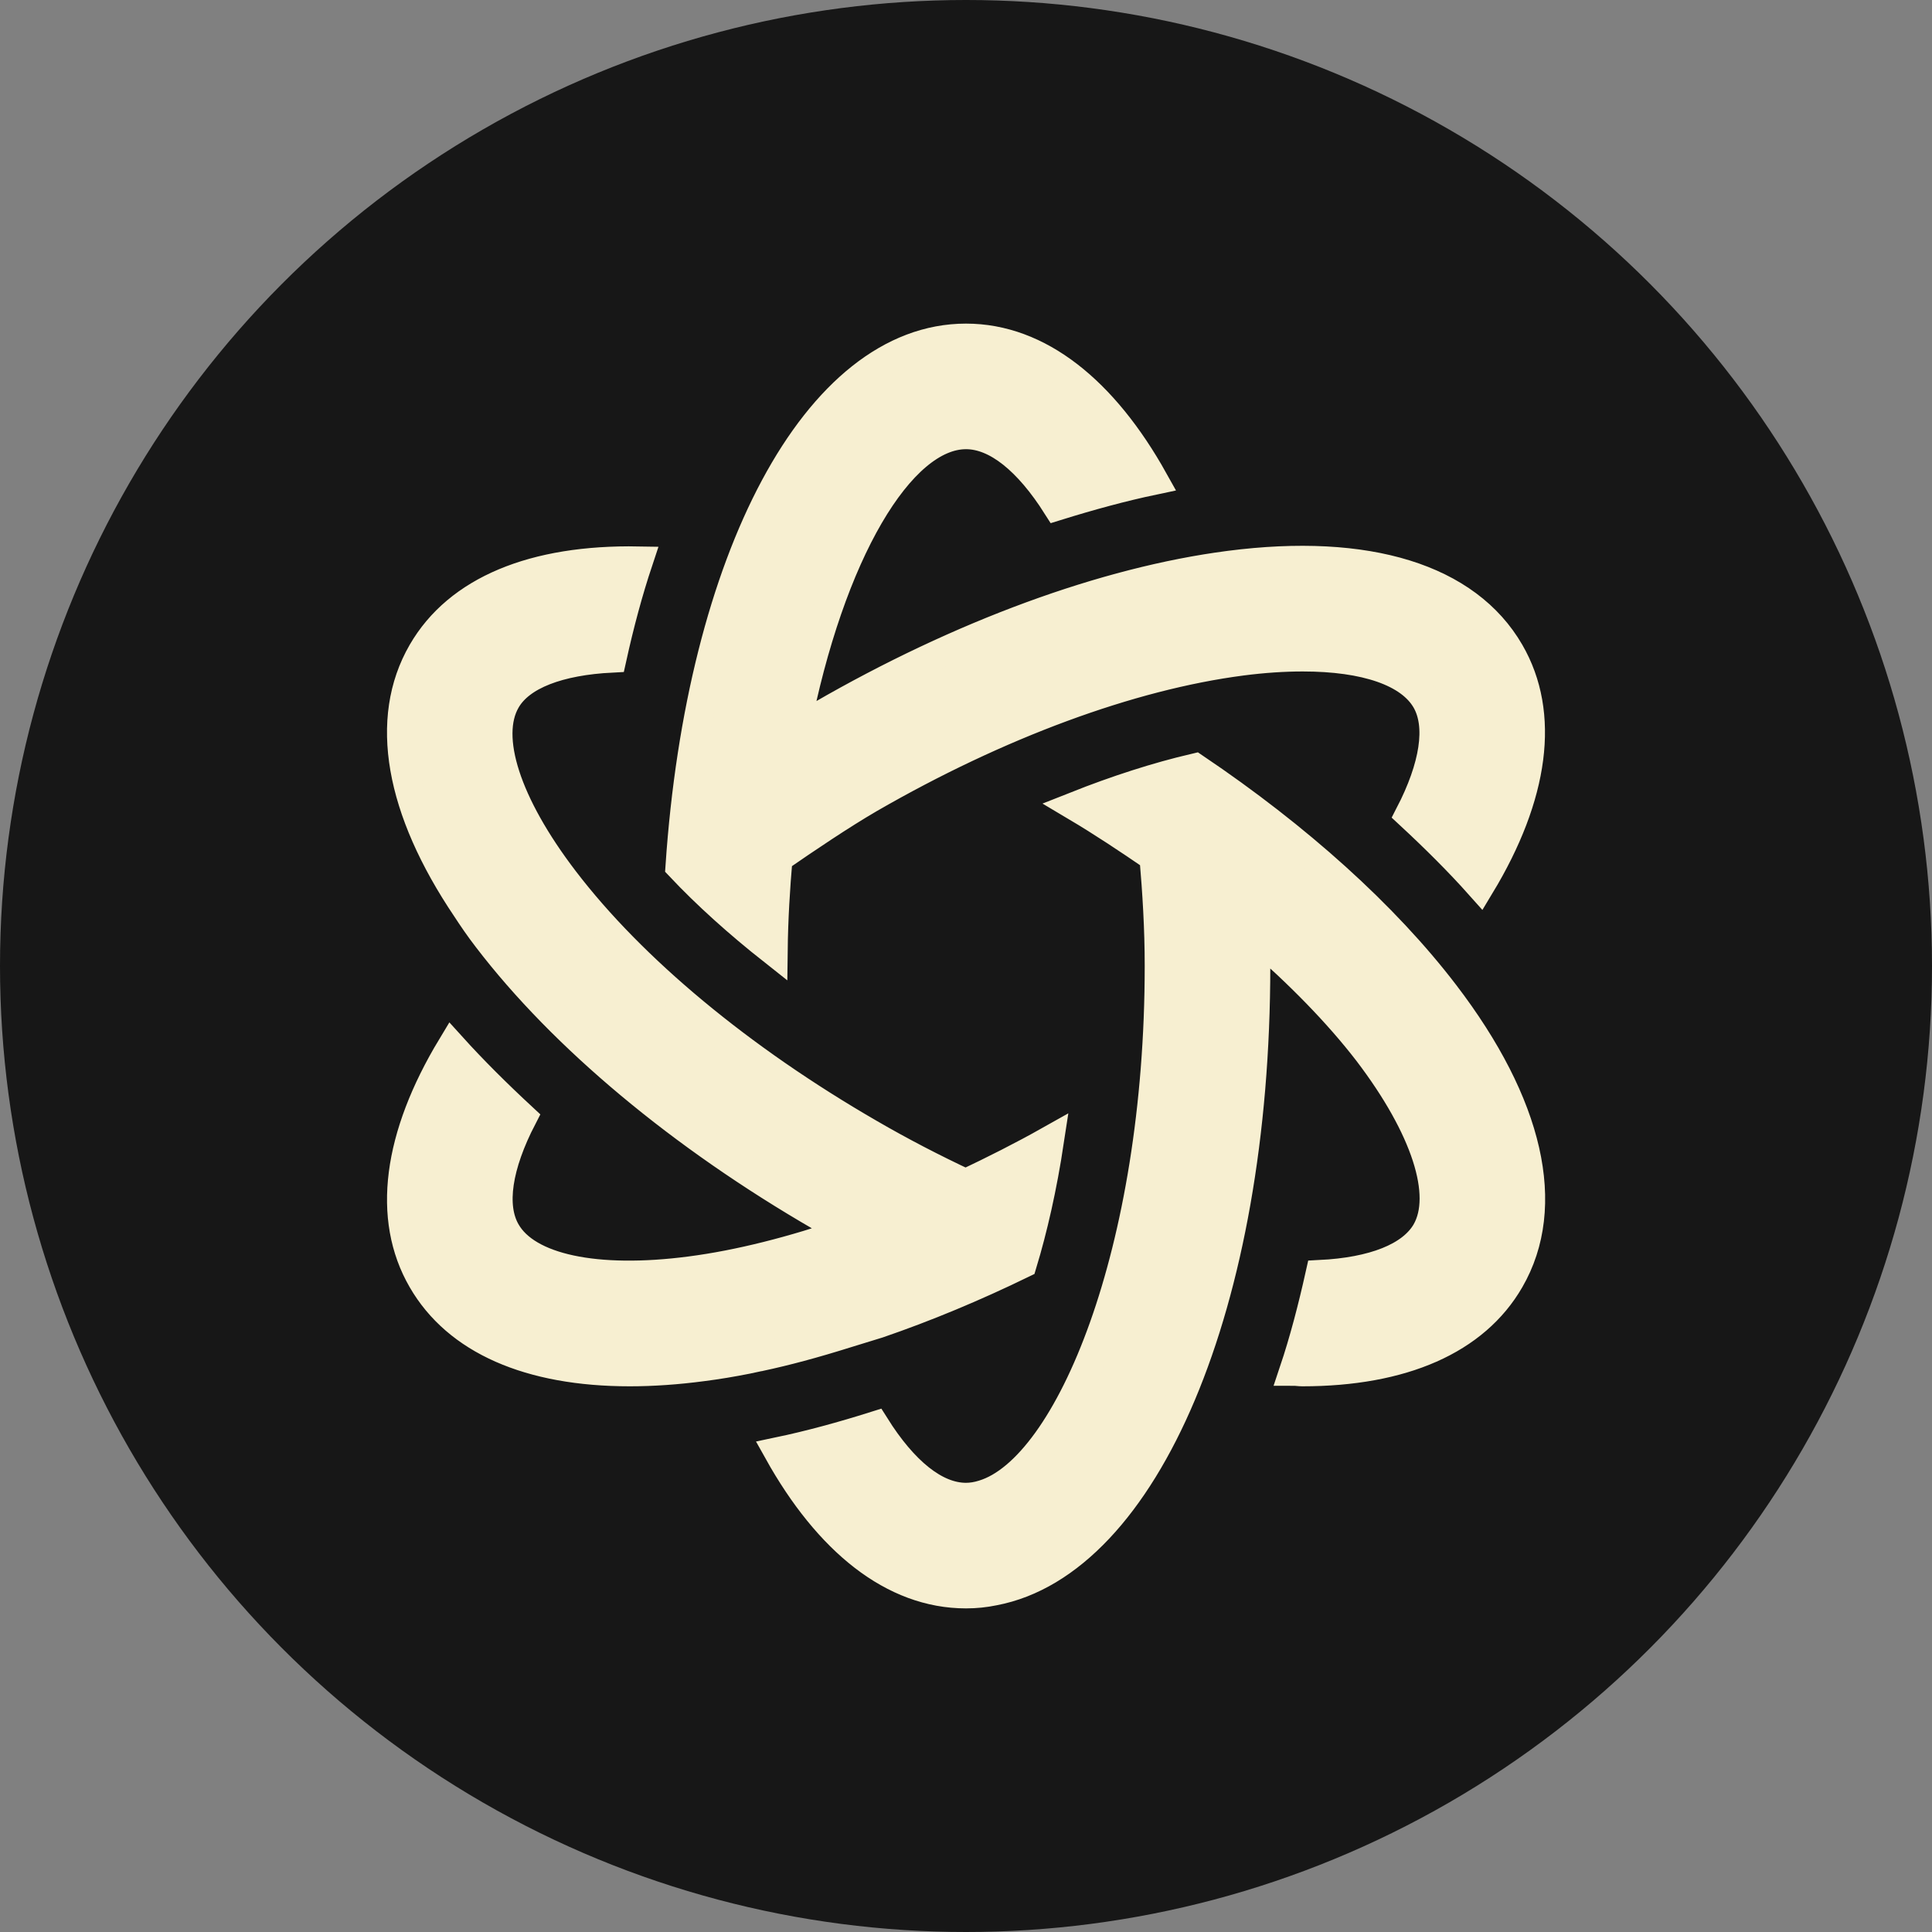 <?xml version="1.0" encoding="utf-8"?>
<svg viewBox="0 0 40 40" xmlns="http://www.w3.org/2000/svg">
  <rect x="0" y="0" width="40" height="40" fill="#808080" stroke="none"/>
  <circle cx="20" cy="20" r="20" fill="#171717" />
  <g transform="translate(4, 4)">
    <path
      fill="#f7efd1"
      stroke="#f7efd1" 
      stroke-width="0.6"
      d="M 16 3 C 12.906 3 10.508 7.578 10.078 13.938 C 10.633 14.527 11.285 15.113 12.008 15.684 C 12.016 15.02 12.055 14.387 12.109 13.766 C 12.691 13.363 13.422 12.871 14 12.535 C 16.66 11 19.398 9.988 21.707 9.688 C 22.16 9.629 22.586 9.602 22.973 9.602 C 24.27 9.602 25.188 9.914 25.527 10.5 C 25.832 11.031 25.695 11.875 25.184 12.863 C 25.707 13.348 26.203 13.84 26.645 14.336 C 27.77 12.473 28 10.781 27.258 9.5 C 26.375 7.973 24.316 7.332 21.453 7.703 C 18.887 8.035 15.887 9.137 13 10.805 C 12.816 10.91 12.645 11.027 12.465 11.141 C 13.184 7.441 14.645 5 16 5 C 16.633 5 17.289 5.539 17.883 6.477 C 18.562 6.266 19.234 6.082 19.887 5.945 C 18.852 4.09 17.508 3 16 3 Z M 9.219 7.613 C 7.051 7.574 5.48 8.223 4.742 9.5 C 3.938 10.891 4.273 12.758 5.656 14.809 C 5.781 15 5.918 15.203 6.09 15.426 C 7.66 17.48 10.113 19.527 13 21.195 C 13.184 21.301 13.375 21.395 13.562 21.5 C 12.418 21.895 11.309 22.18 10.289 22.312 C 8.34 22.566 6.914 22.262 6.477 21.5 C 6.168 20.969 6.305 20.125 6.816 19.137 C 6.293 18.652 5.797 18.16 5.352 17.668 C 4.23 19.527 4 21.219 4.742 22.5 C 5.461 23.746 6.961 24.402 9.039 24.402 C 9.512 24.402 10.02 24.367 10.547 24.297 C 10.852 24.258 11.156 24.207 11.469 24.145 L 11.688 24.098 C 11.703 24.098 11.715 24.094 11.73 24.09 C 12.262 23.977 12.848 23.82 13.52 23.609 L 14.18 23.406 C 15.16 23.07 16.164 22.652 17.168 22.164 C 17.387 21.438 17.582 20.59 17.73 19.613 C 17.152 19.938 16.57 20.23 15.992 20.504 C 15.324 20.191 14.652 19.844 14 19.465 C 11.336 17.926 9.09 16.062 7.68 14.215 C 6.484 12.648 6.035 11.262 6.477 10.5 C 6.777 9.977 7.574 9.68 8.672 9.625 C 8.828 8.918 9.008 8.246 9.219 7.613 Z M 20.742 11.898 C 19.953 12.082 19.117 12.352 18.262 12.691 C 18.828 13.027 19.367 13.387 19.891 13.746 C 19.953 14.473 20 15.215 20 16 C 20 21.898 18.145 26.398 16.359 26.941 C 16.238 26.98 16.113 27 16 27 C 15.367 27 14.711 26.465 14.117 25.52 C 13.438 25.734 12.766 25.918 12.113 26.055 C 13.148 27.91 14.492 29 16 29 C 16.199 29 16.391 28.98 16.578 28.941 C 19.707 28.348 22 22.988 22 16 C 22 15.785 21.984 15.578 21.98 15.363 C 22.895 16.156 23.699 16.973 24.324 17.785 C 25.516 19.352 25.965 20.738 25.527 21.5 C 25.219 22.027 24.434 22.332 23.328 22.387 C 23.172 23.086 22.996 23.762 22.785 24.391 C 22.84 24.391 22.906 24.402 22.961 24.402 C 25.039 24.402 26.539 23.746 27.258 22.5 C 28.141 20.973 27.664 18.867 25.91 16.574 C 24.668 14.949 22.867 13.332 20.742 11.898 Z"
    />
  </g>
</svg>
